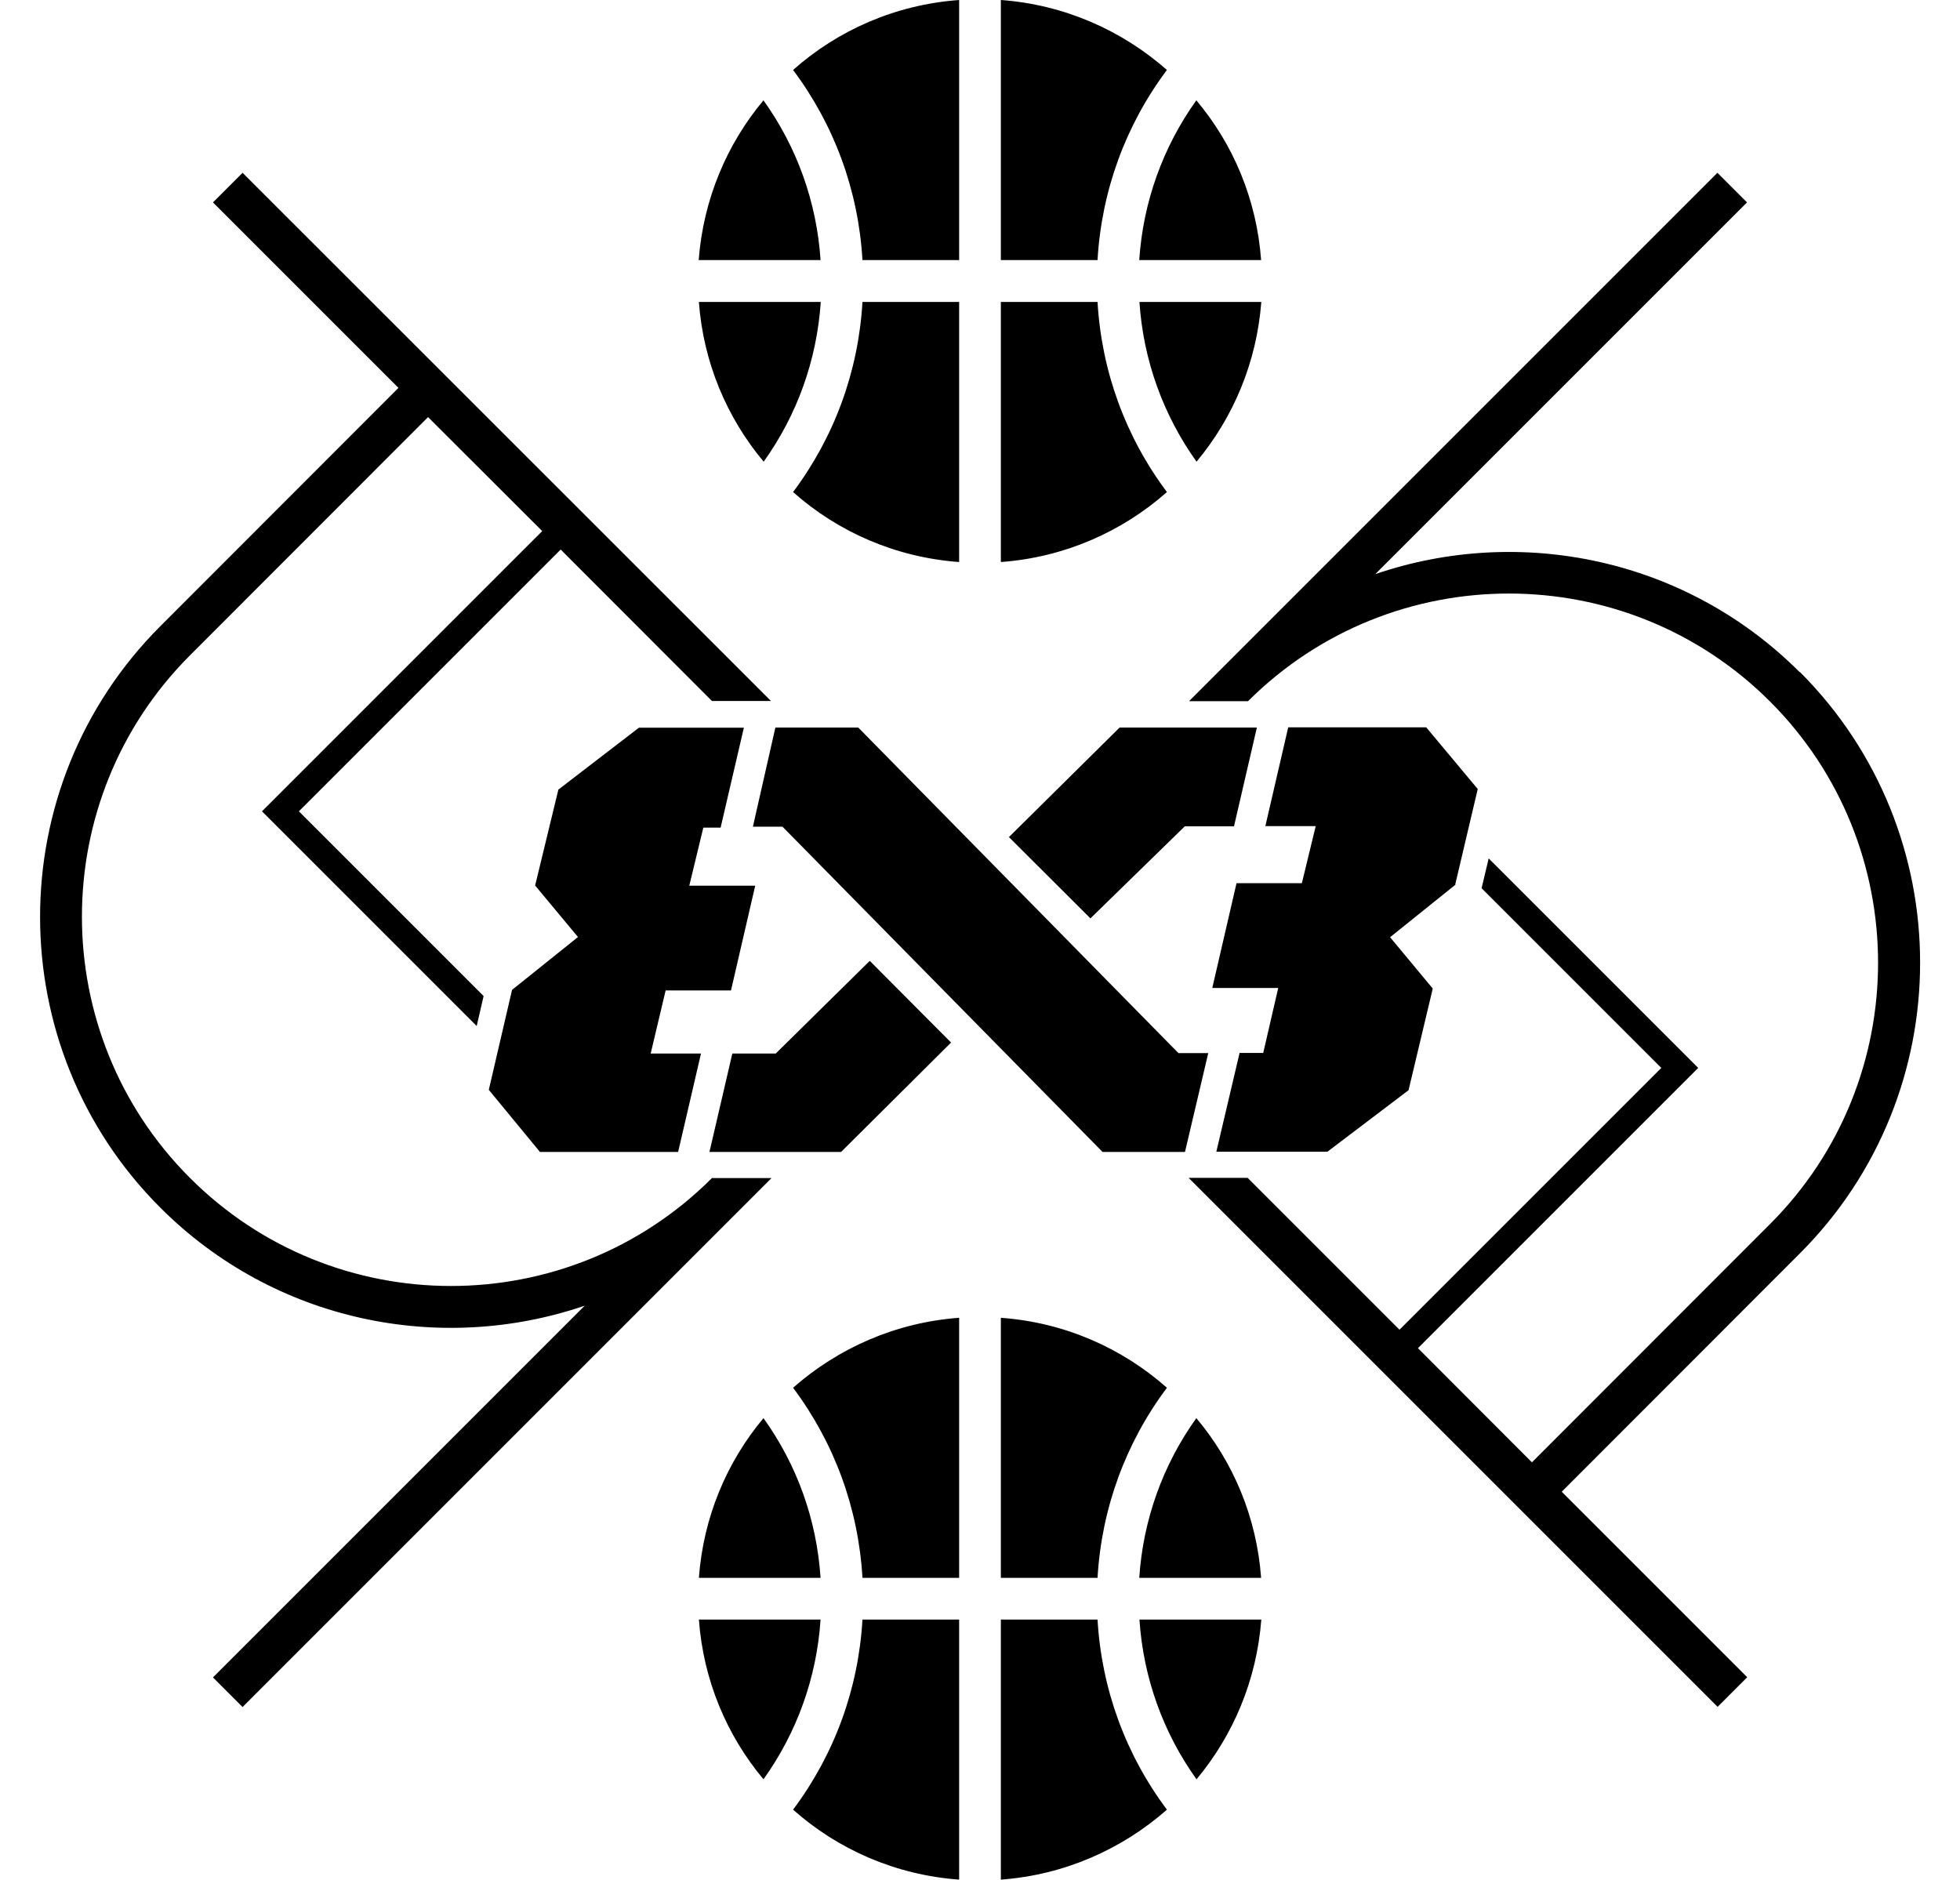 <?xml version="1.0" encoding="UTF-8"?>
<svg id="Layer_2" data-name="Layer 2" xmlns="http://www.w3.org/2000/svg" xmlns:xlink="http://www.w3.org/1999/xlink" viewBox="0 0 101.97 97.8">
  <defs>
    <style>
      .cls-1 {
        fill: none;
      }

      .cls-2 {
        fill: #000;
      }

      .cls-3 {
        clip-path: url(#clippath);
      }
    </style>
    <clipPath id="clippath">
      <rect class="cls-1" width="101.97" height="97.8"/>
    </clipPath>
  </defs>
  <g id="svg2">
    <g id="g780">
      <g class="cls-3">
        <g id="g782">
          <path id="path788" class="cls-2" d="M52.07,82.09h5.03c.21-3.61,1.46-7.02,3.61-9.89-2.34-2.07-5.33-3.4-8.64-3.64v13.53ZM42.69,82.09c-.2-3.02-1.22-5.87-2.97-8.31-1.91,2.28-3.13,5.16-3.36,8.31h6.33ZM42.69,84.26h-6.33c.23,3.15,1.45,6.03,3.36,8.31,1.74-2.43,2.77-5.29,2.97-8.31M44.87,82.09h5.03v-13.53c-3.3.24-6.3,1.58-8.64,3.64,2.15,2.87,3.4,6.28,3.61,9.89M59.28,84.26c.2,3.02,1.23,5.88,2.97,8.31,1.91-2.29,3.13-5.16,3.37-8.31h-6.33ZM59.28,82.09h6.33c-.23-3.15-1.45-6.03-3.37-8.31-1.74,2.43-2.77,5.29-2.97,8.31M41.26,94.15c2.33,2.07,5.33,3.4,8.64,3.64v-13.53h-5.03c-.21,3.61-1.46,7.02-3.61,9.89M52.07,84.26v13.53c3.3-.24,6.3-1.58,8.64-3.64-2.15-2.87-3.4-6.28-3.61-9.89h-5.03ZM49.9,15.71h-5.03c-.21,3.61-1.46,7.02-3.61,9.89,2.33,2.07,5.33,3.4,8.64,3.64v-13.53ZM59.28,15.71c.2,3.02,1.23,5.87,2.97,8.31,1.91-2.29,3.13-5.16,3.37-8.31h-6.33ZM59.28,13.53h6.33c-.23-3.15-1.45-6.03-3.37-8.31-1.74,2.43-2.77,5.29-2.97,8.31M57.1,15.71h-5.03v13.53c3.3-.24,6.3-1.57,8.64-3.64-2.15-2.87-3.4-6.28-3.61-9.89M42.69,13.53c-.2-3.02-1.23-5.88-2.97-8.31-1.91,2.28-3.13,5.16-3.37,8.31h6.33ZM42.69,15.71h-6.33c.23,3.15,1.46,6.03,3.37,8.31,1.74-2.43,2.77-5.29,2.97-8.31M60.71,3.64C58.37,1.58,55.37.24,52.07,0v13.53h5.03c.21-3.61,1.46-7.02,3.61-9.89M44.87,13.53c-.21-3.61-1.46-7.02-3.61-9.89C43.59,1.57,46.59.24,49.9,0v13.53h-5.03ZM56.72,47.77l-4.23-4.22,5.76-5.7h7.14l-1.19,5.14h-2.56l-4.91,4.79ZM45.25,49.99l4.23,4.25-5.72,5.69h-6.85l1.19-5.12h2.26l4.89-4.82ZM33.85,54.81h2.62l-1.19,5.12h-7.19l-2.66-3.23,1.21-5.2,3.43-2.75-2.23-2.68,1.21-4.99,4.19-3.22h5.46l-1.21,5.2h-.9l-.73,3.02h3.43l-1.26,5.45h-3.4l-.78,3.29ZM61.31,54.79h1.55l-1.21,5.14h-4.29l-16.65-16.92h-1.54l1.17-5.16h4.31l16.66,16.94ZM75.73,46.02l-3.41,2.74,2.22,2.67-1.26,5.29-4.22,3.2h-5.78l1.21-5.14h1.23l.78-3.38h-3.43l1.26-5.45h3.4l.72-2.97h-2.62l1.19-5.14h7.18l2.68,3.21-1.17,4.96ZM37.06,61.28h-.01c-7.49,7.5-19.68,7.5-27.17,0-7.49-7.49-7.49-19.69,0-27.18l12.39-12.4,5.94,5.93-14.58,14.58,11.17,11.17.36-1.56-9.61-9.61,13.62-13.62,7.87,7.88h3.07L12.62,8.99l-1.54,1.54,9.65,9.65-12.39,12.4C0,40.92,0,54.49,8.34,62.83c5.96,5.96,14.59,7.66,22.08,5.1l-19.34,19.34,1.54,1.54,27.52-27.52h-3.07ZM93.63,34.97c-5.96-5.96-14.59-7.66-22.08-5.1l19.34-19.34-1.54-1.54-27.49,27.49h3.07c7.49-7.47,19.67-7.47,27.16.02,7.49,7.49,7.49,19.69,0,27.18l-12.39,12.4-5.93-5.94,14.58-14.58-10.9-10.9-.37,1.55,9.35,9.35-13.62,13.62-7.9-7.9h-3.07l27.52,27.52,1.54-1.54-9.65-9.65,12.39-12.4c8.34-8.34,8.34-21.91,0-30.25"/>
        </g>
      </g>
    </g>
  </g>
</svg>